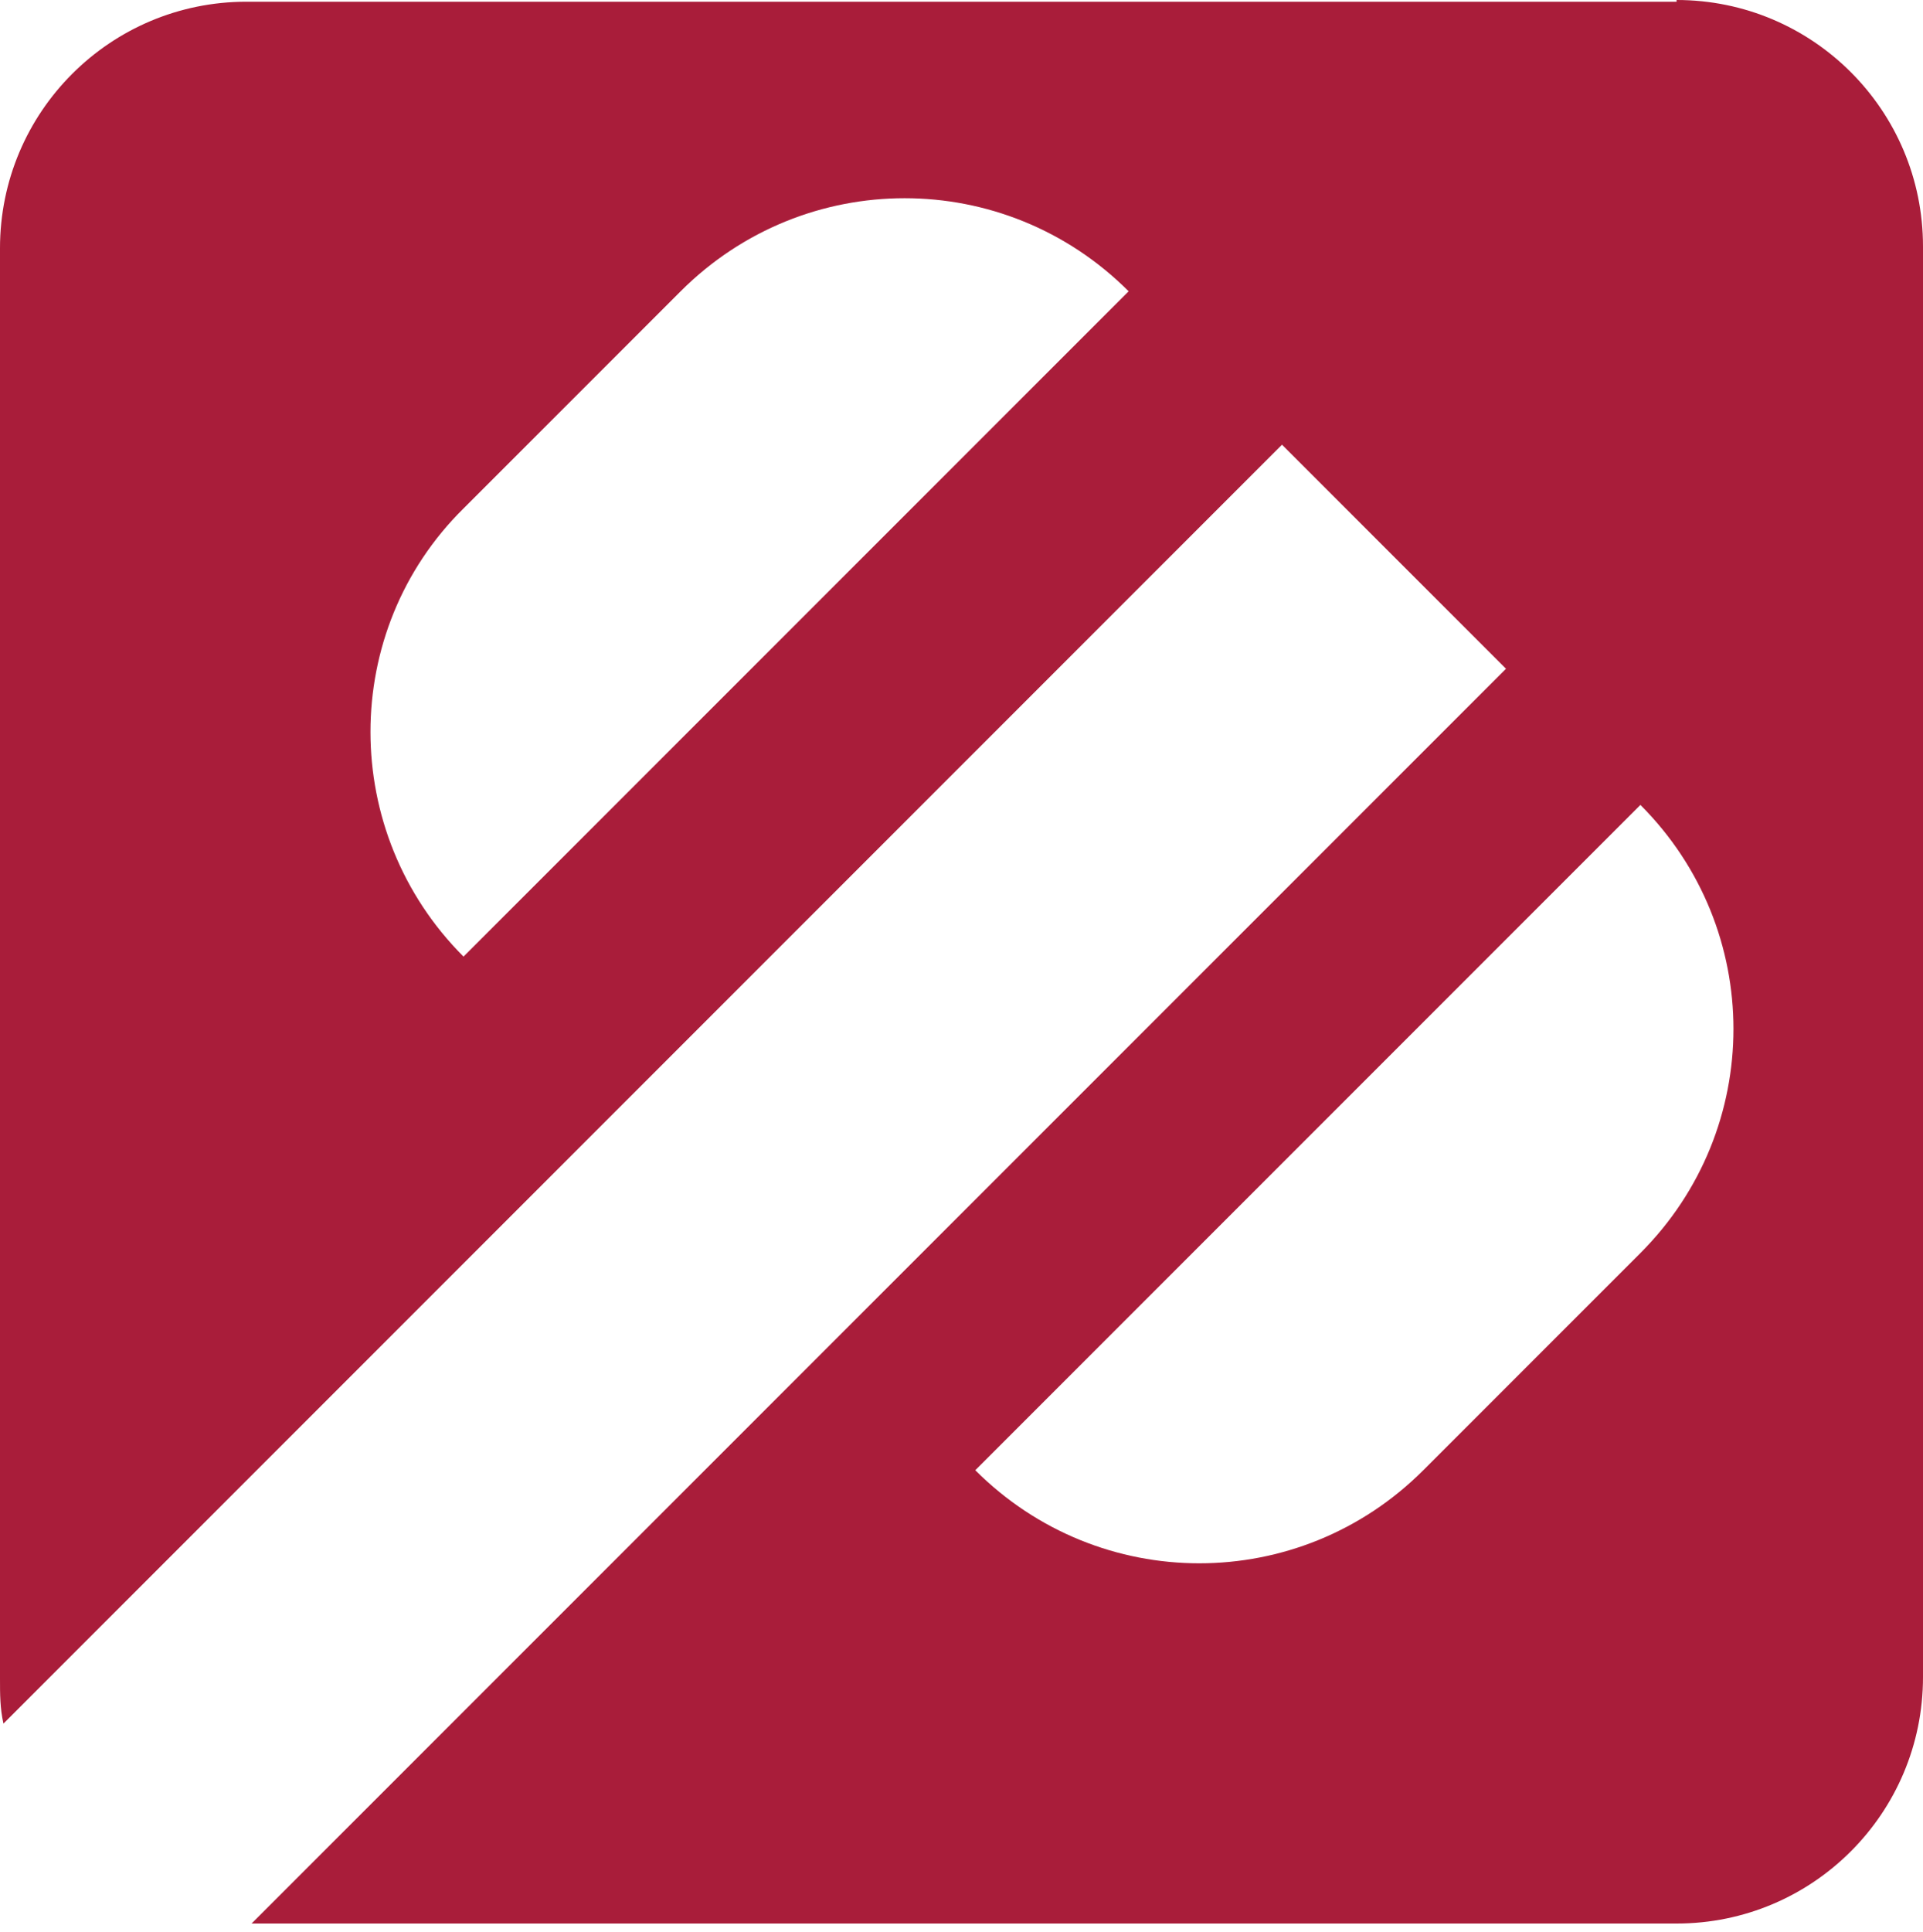 <?xml version="1.0" encoding="UTF-8"?>
<svg id="Layer_1" xmlns="http://www.w3.org/2000/svg" viewBox="0 0 111.6 112.1">
  <defs>
    <style>
      .cls-1 {
        fill: #a91d3a;
      }
    </style>
  </defs>
  <path class="cls-1" d="M97.3.1H14.3C6.4.1,0,6.5,0,14.4v83c0,.9,0,1.7.2,2.6l8.4-8.4L74.4,25.8l13,13L14.6,111.6h82.7c7.9,0,14.3-6.4,14.3-14.3V14.3c0-7.9-6.4-14.3-14.3-14.3M26.9,55.5c-7.2-7.2-7.2-18.9,0-26l12.6-12.6c3.6-3.6,8.3-5.4,13-5.4s9.4,1.8,13,5.4L26.9,55.5ZM95.2,72.7l-12.6,12.6c-3.6,3.6-8.3,5.4-13,5.4s-9.4-1.8-13-5.4l38.6-38.6c7.2,7.2,7.2,18.8,0,26"/>
</svg>